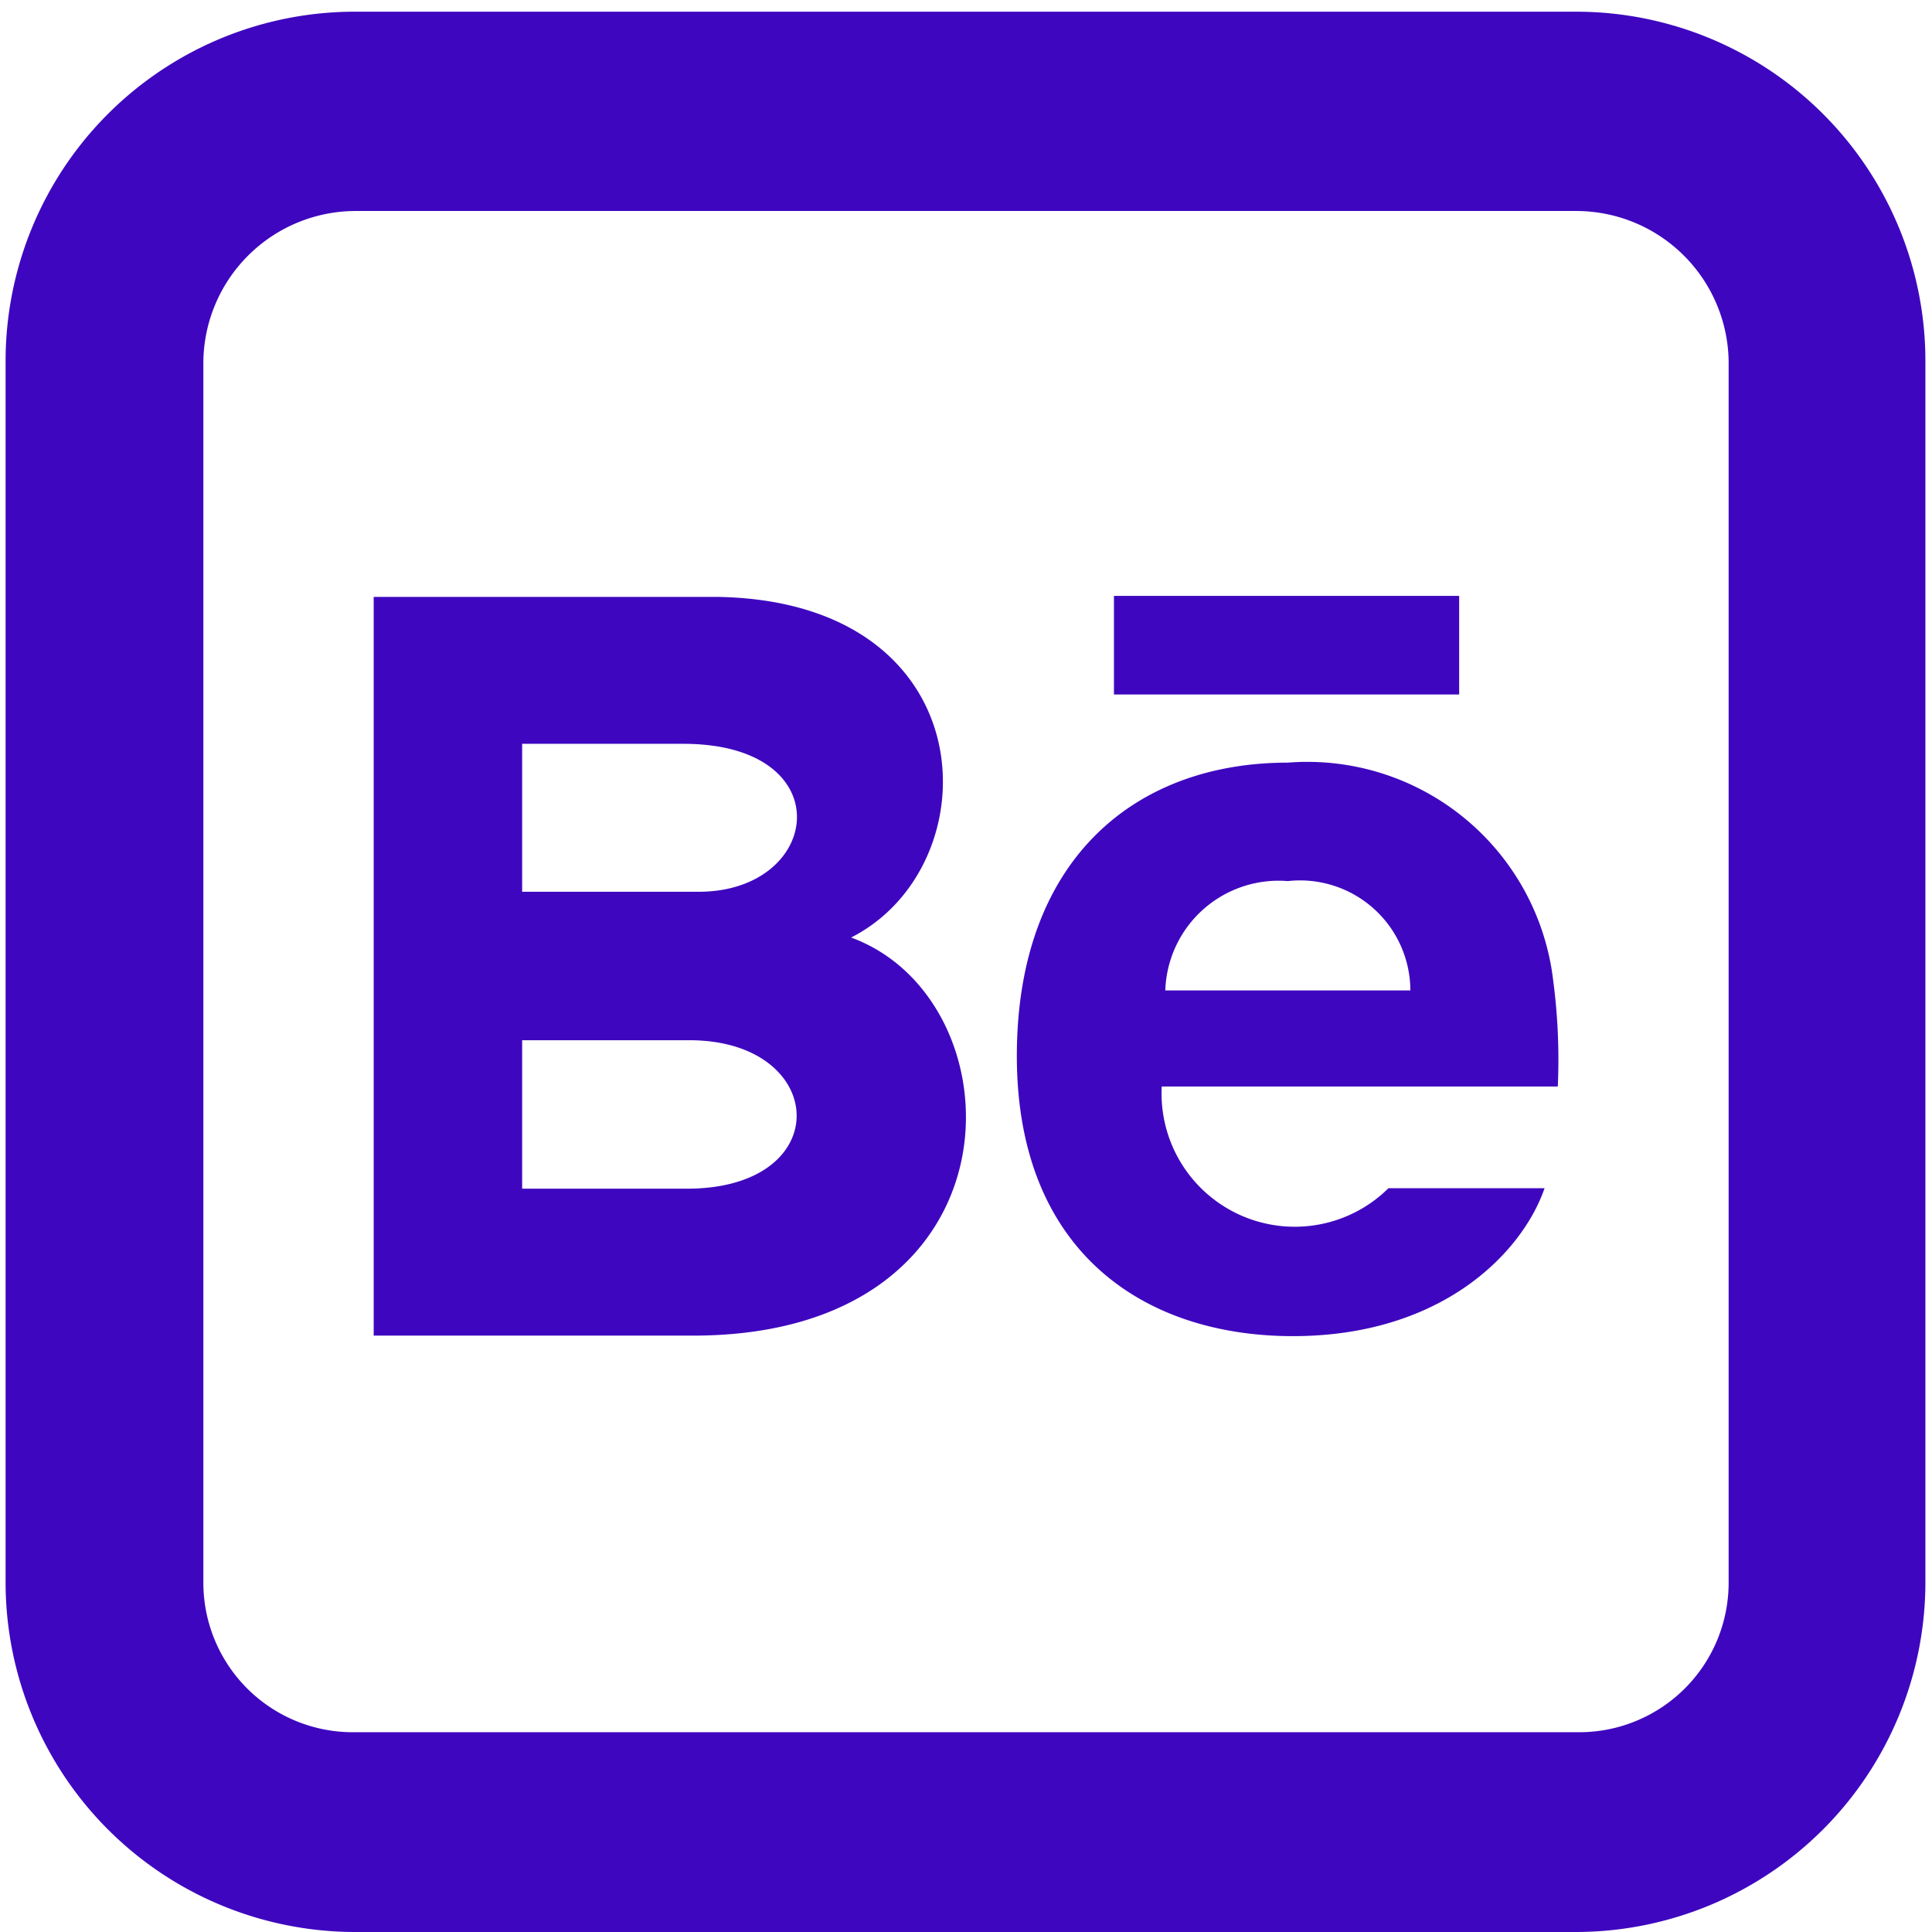 <svg xmlns="http://www.w3.org/2000/svg" viewBox="0 0 38 38"  fill="#3e07bf" ><path d="M31 .23H7A6.87 6.87 0 0 0 .11 7.1v24A6.88 6.88 0 0 0 7 38h24a6.88 6.88 0 0 0 6.87-6.87V7.1A6.87 6.87 0 0 0 31 .23zm3 30.9a2.94 2.94 0 0 1-3 2.94H7a2.94 2.94 0 0 1-3-2.94V7.1a3 3 0 0 1 3-2.95h24a3 3 0 0 1 3 2.95z" fill-rule="evenodd"/><path d="M28.7 13.66h-6.79v-1.94h6.79zm1.68 9.71c-.43 1.25-2 2.91-4.95 2.91S20 24.6 20 20.77 22.29 15 25.33 15a4.87 4.87 0 0 1 5.22 4.29 11.87 11.87 0 0 1 .09 2.08h-7.79a2.62 2.62 0 0 0 4.46 2zm-7.46-3.89h4.82a2.17 2.17 0 0 0-2.41-2.15 2.23 2.23 0 0 0-2.41 2.15zm-9.29 6.79H7.35V11.74h6.75c5.32.08 5.42 5.29 2.64 6.7 3.36 1.23 3.47 7.83-3.11 7.83zm-3.36-8.73h3.47c2.44 0 2.82-2.91-.3-2.91h-3.17zm3.29 2.92h-3.29v2.92h3.24c2.96 0 2.78-2.92.05-2.92z"/></svg>